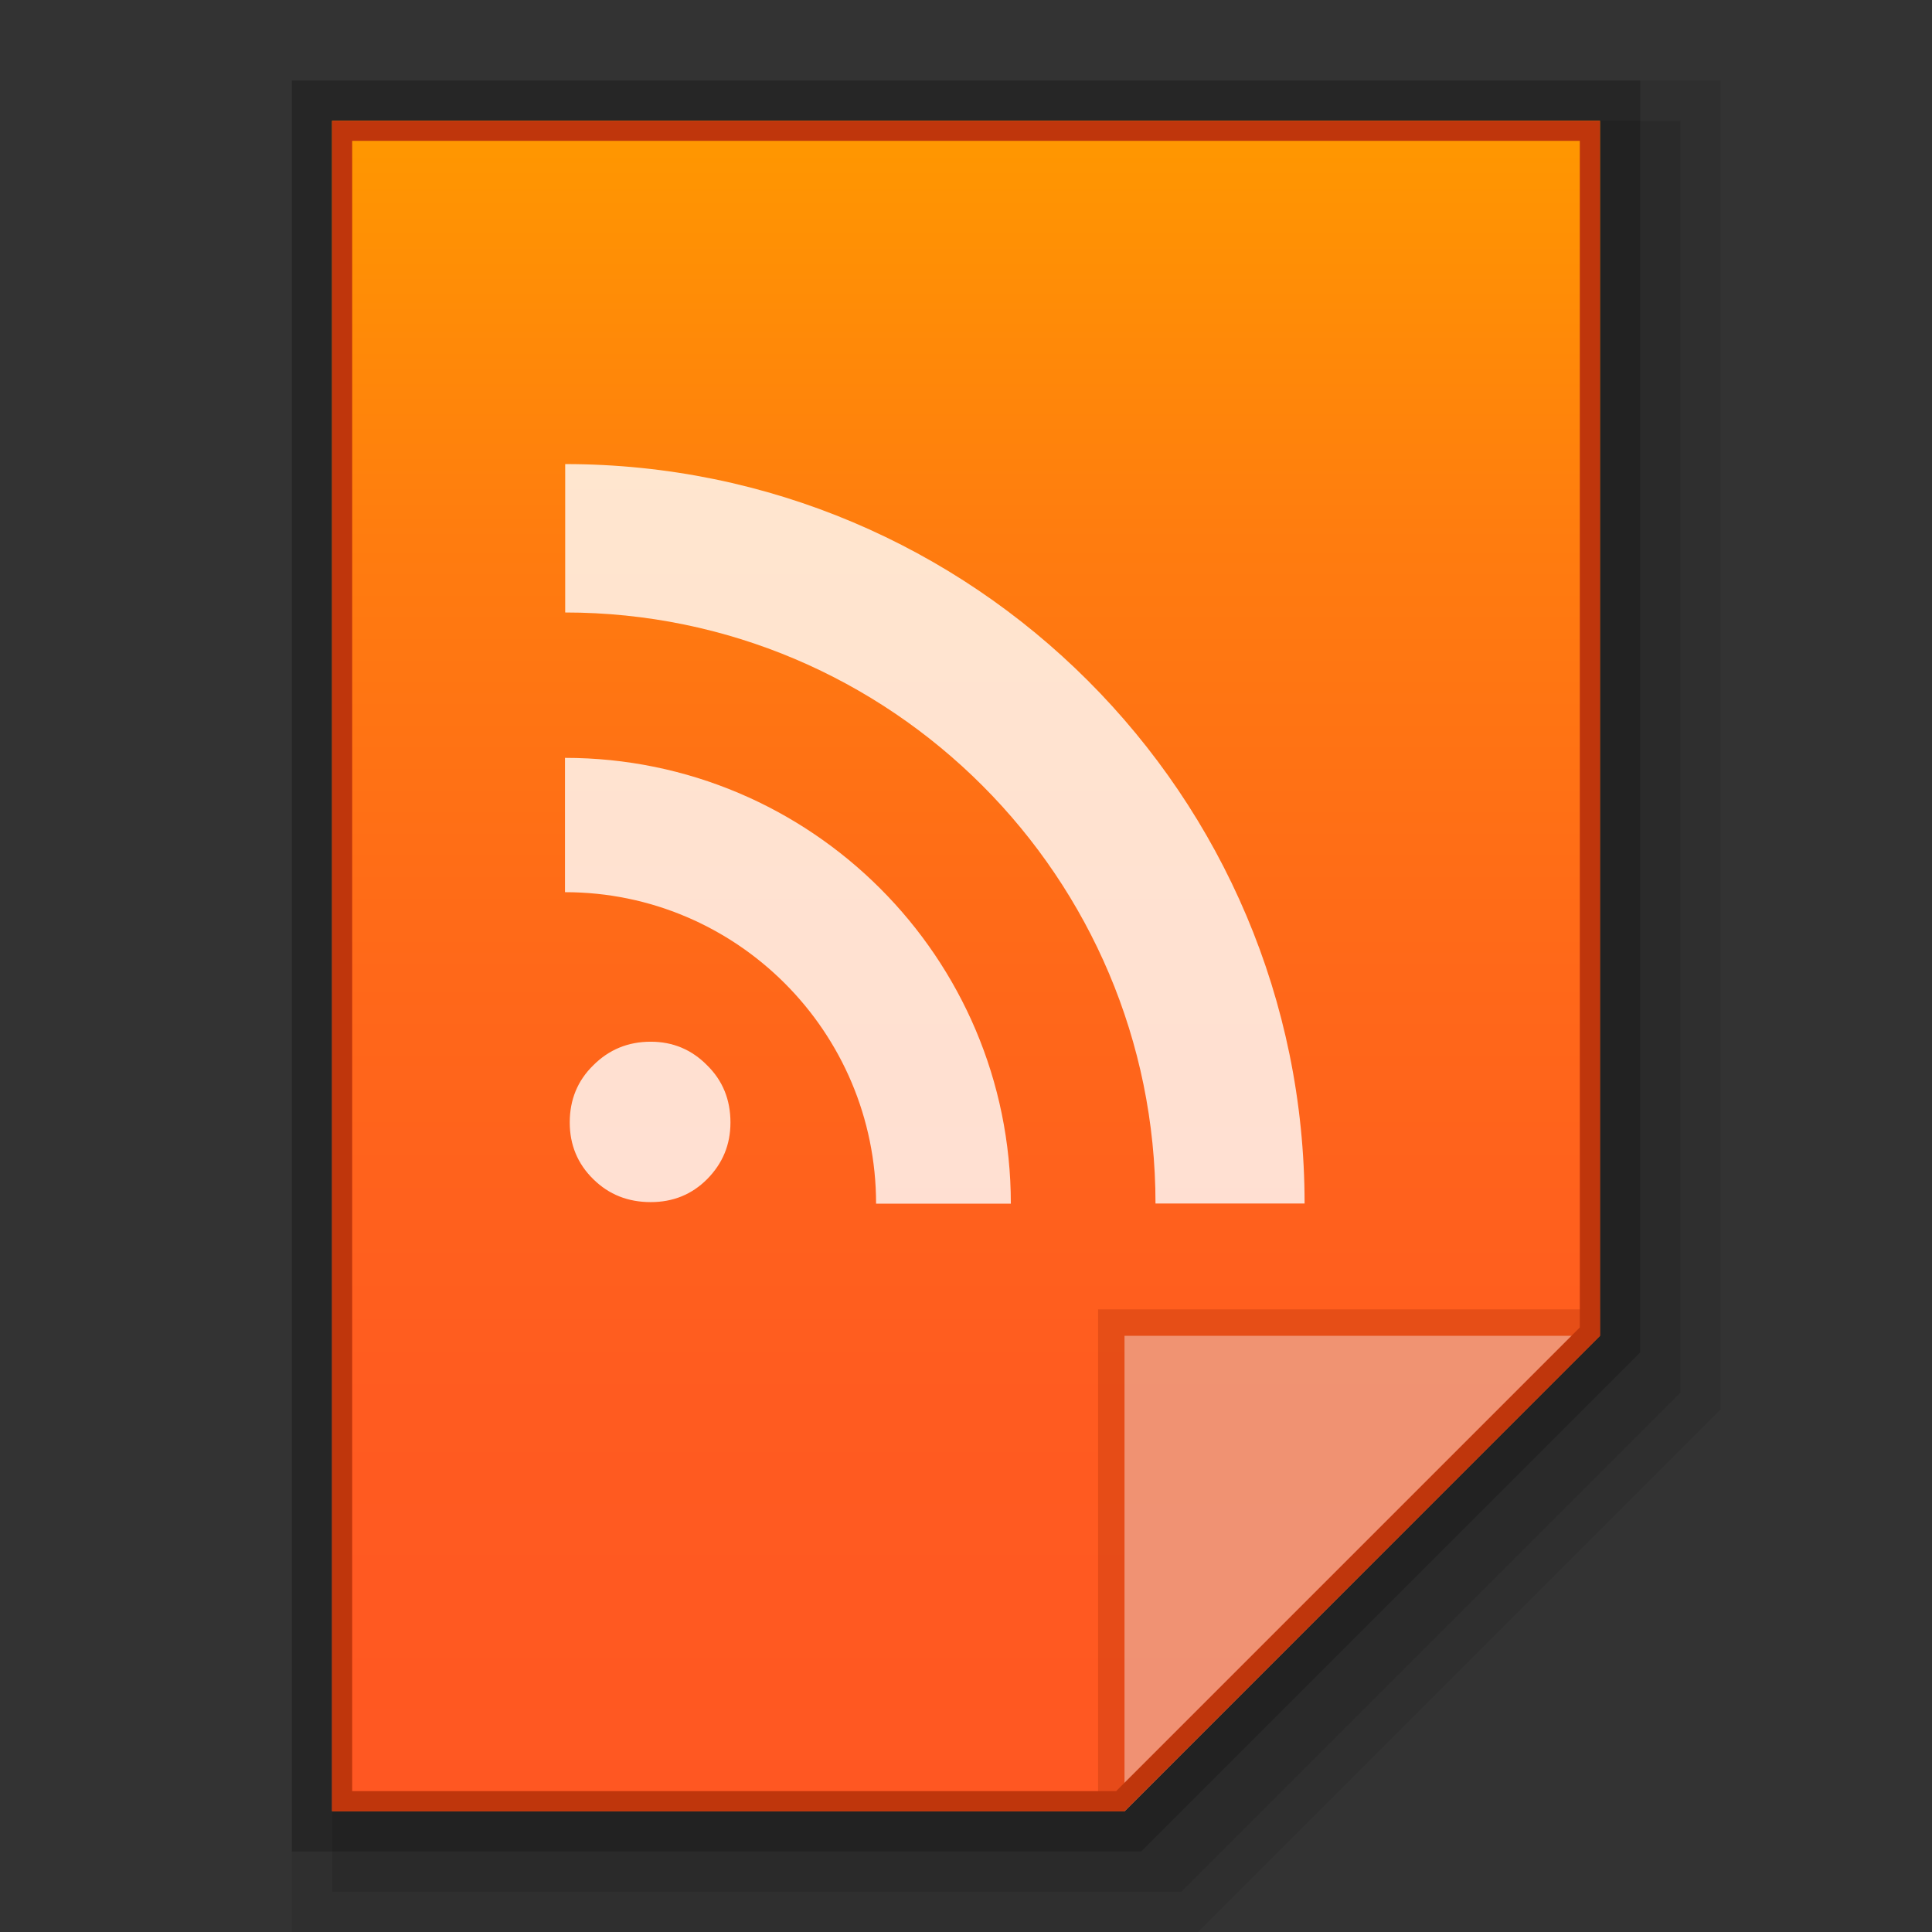 <?xml version="1.0" encoding="utf-8"?>
<!-- Generator: Adobe Illustrator 16.0.0, SVG Export Plug-In . SVG Version: 6.00 Build 0)  -->
<!DOCTYPE svg PUBLIC "-//W3C//DTD SVG 1.1//EN" "http://www.w3.org/Graphics/SVG/1.1/DTD/svg11.dtd">
<svg version="1.1" id="图层_1" xmlns="http://www.w3.org/2000/svg" xmlns:xlink="http://www.w3.org/1999/xlink" x="0px" y="0px"
	 width="48px" height="48px" viewBox="0 0 48 48" enable-background="new 0 0 48 48" xml:space="preserve">
<rect x="0" y="0" width="48" height="48" fill="#333333" stroke="none"/>
<g id="surface1">
	<polygon opacity="0.2" enable-background="new    " points="7.25,46 7.25,2 40.75,2 40.75,33.602 28.352,46 	"/>
	<polygon opacity="0.08" enable-background="new    " points="7.25,48 7.25,2 42.75,2 42.75,35.016 29.766,48 	"/>
	<polygon opacity="0.1" enable-background="new    " points="8.25,47 8.25,3 41.75,3 41.75,34.602 29.352,47 	"/>
</g>
<g>
	
		<linearGradient id="SVGID_1_" gradientUnits="userSpaceOnUse" x1="190.4" y1="1598.961" x2="190.4" y2="1556.961" gradientTransform="matrix(1 0 0 1 -166.4 -1553.961)">
		<stop  offset="0" style="stop-color:#FF5722"/>
		<stop  offset="0.243" style="stop-color:#FF5B20"/>
		<stop  offset="0.495" style="stop-color:#FF6819"/>
		<stop  offset="0.751" style="stop-color:#FF7C0F"/>
		<stop  offset="1" style="stop-color:#FF9800"/>
	</linearGradient>
	<path fill="url(#SVGID_1_)" d="M27.938,45L39.75,33.188V3H8.25v42H27.938z"/>
	<polygon fill="#BF360C" fill-opacity="0.392" points="27.281,32.531 27.281,45 27.938,45 39.75,33.188 39.75,32.531 	"/>
	<path fill="#FFFFFF" fill-opacity="0.392" d="M27.938,33.188H39.74L27.938,45V33.188z"/>
	<path opacity="0.8" fill="#FFFFFF" d="M14.155,27.888c0-0.566,0.195-1.041,0.587-1.423c0.387-0.387,0.861-0.584,1.425-0.584
		c0.551,0,1.018,0.197,1.399,0.584c0.39,0.382,0.582,0.856,0.582,1.423c0,0.549-0.192,1.016-0.582,1.41
		c-0.382,0.382-0.849,0.568-1.399,0.568c-0.564,0-1.038-0.187-1.425-0.568C14.35,28.916,14.155,28.441,14.155,27.888 M14.037,18.829
		v3.337c4.263,0,7.729,3.466,7.729,7.739h3.348C25.114,23.786,20.146,18.829,14.037,18.829z M14.042,11.53v3.687
		c8.095,0,14.666,6.583,14.666,14.684h3.704C32.412,19.754,24.178,11.53,14.042,11.53z"/>
	<g>
		<path fill="#BF360C" d="M39.25,3.5v29.48L27.73,44.5h-8.98h-10v-41H39.25 M39.75,3H8.25v42h10.5h9.188L39.75,33.188V3L39.75,3z"/>
	</g>
</g>
</svg>
